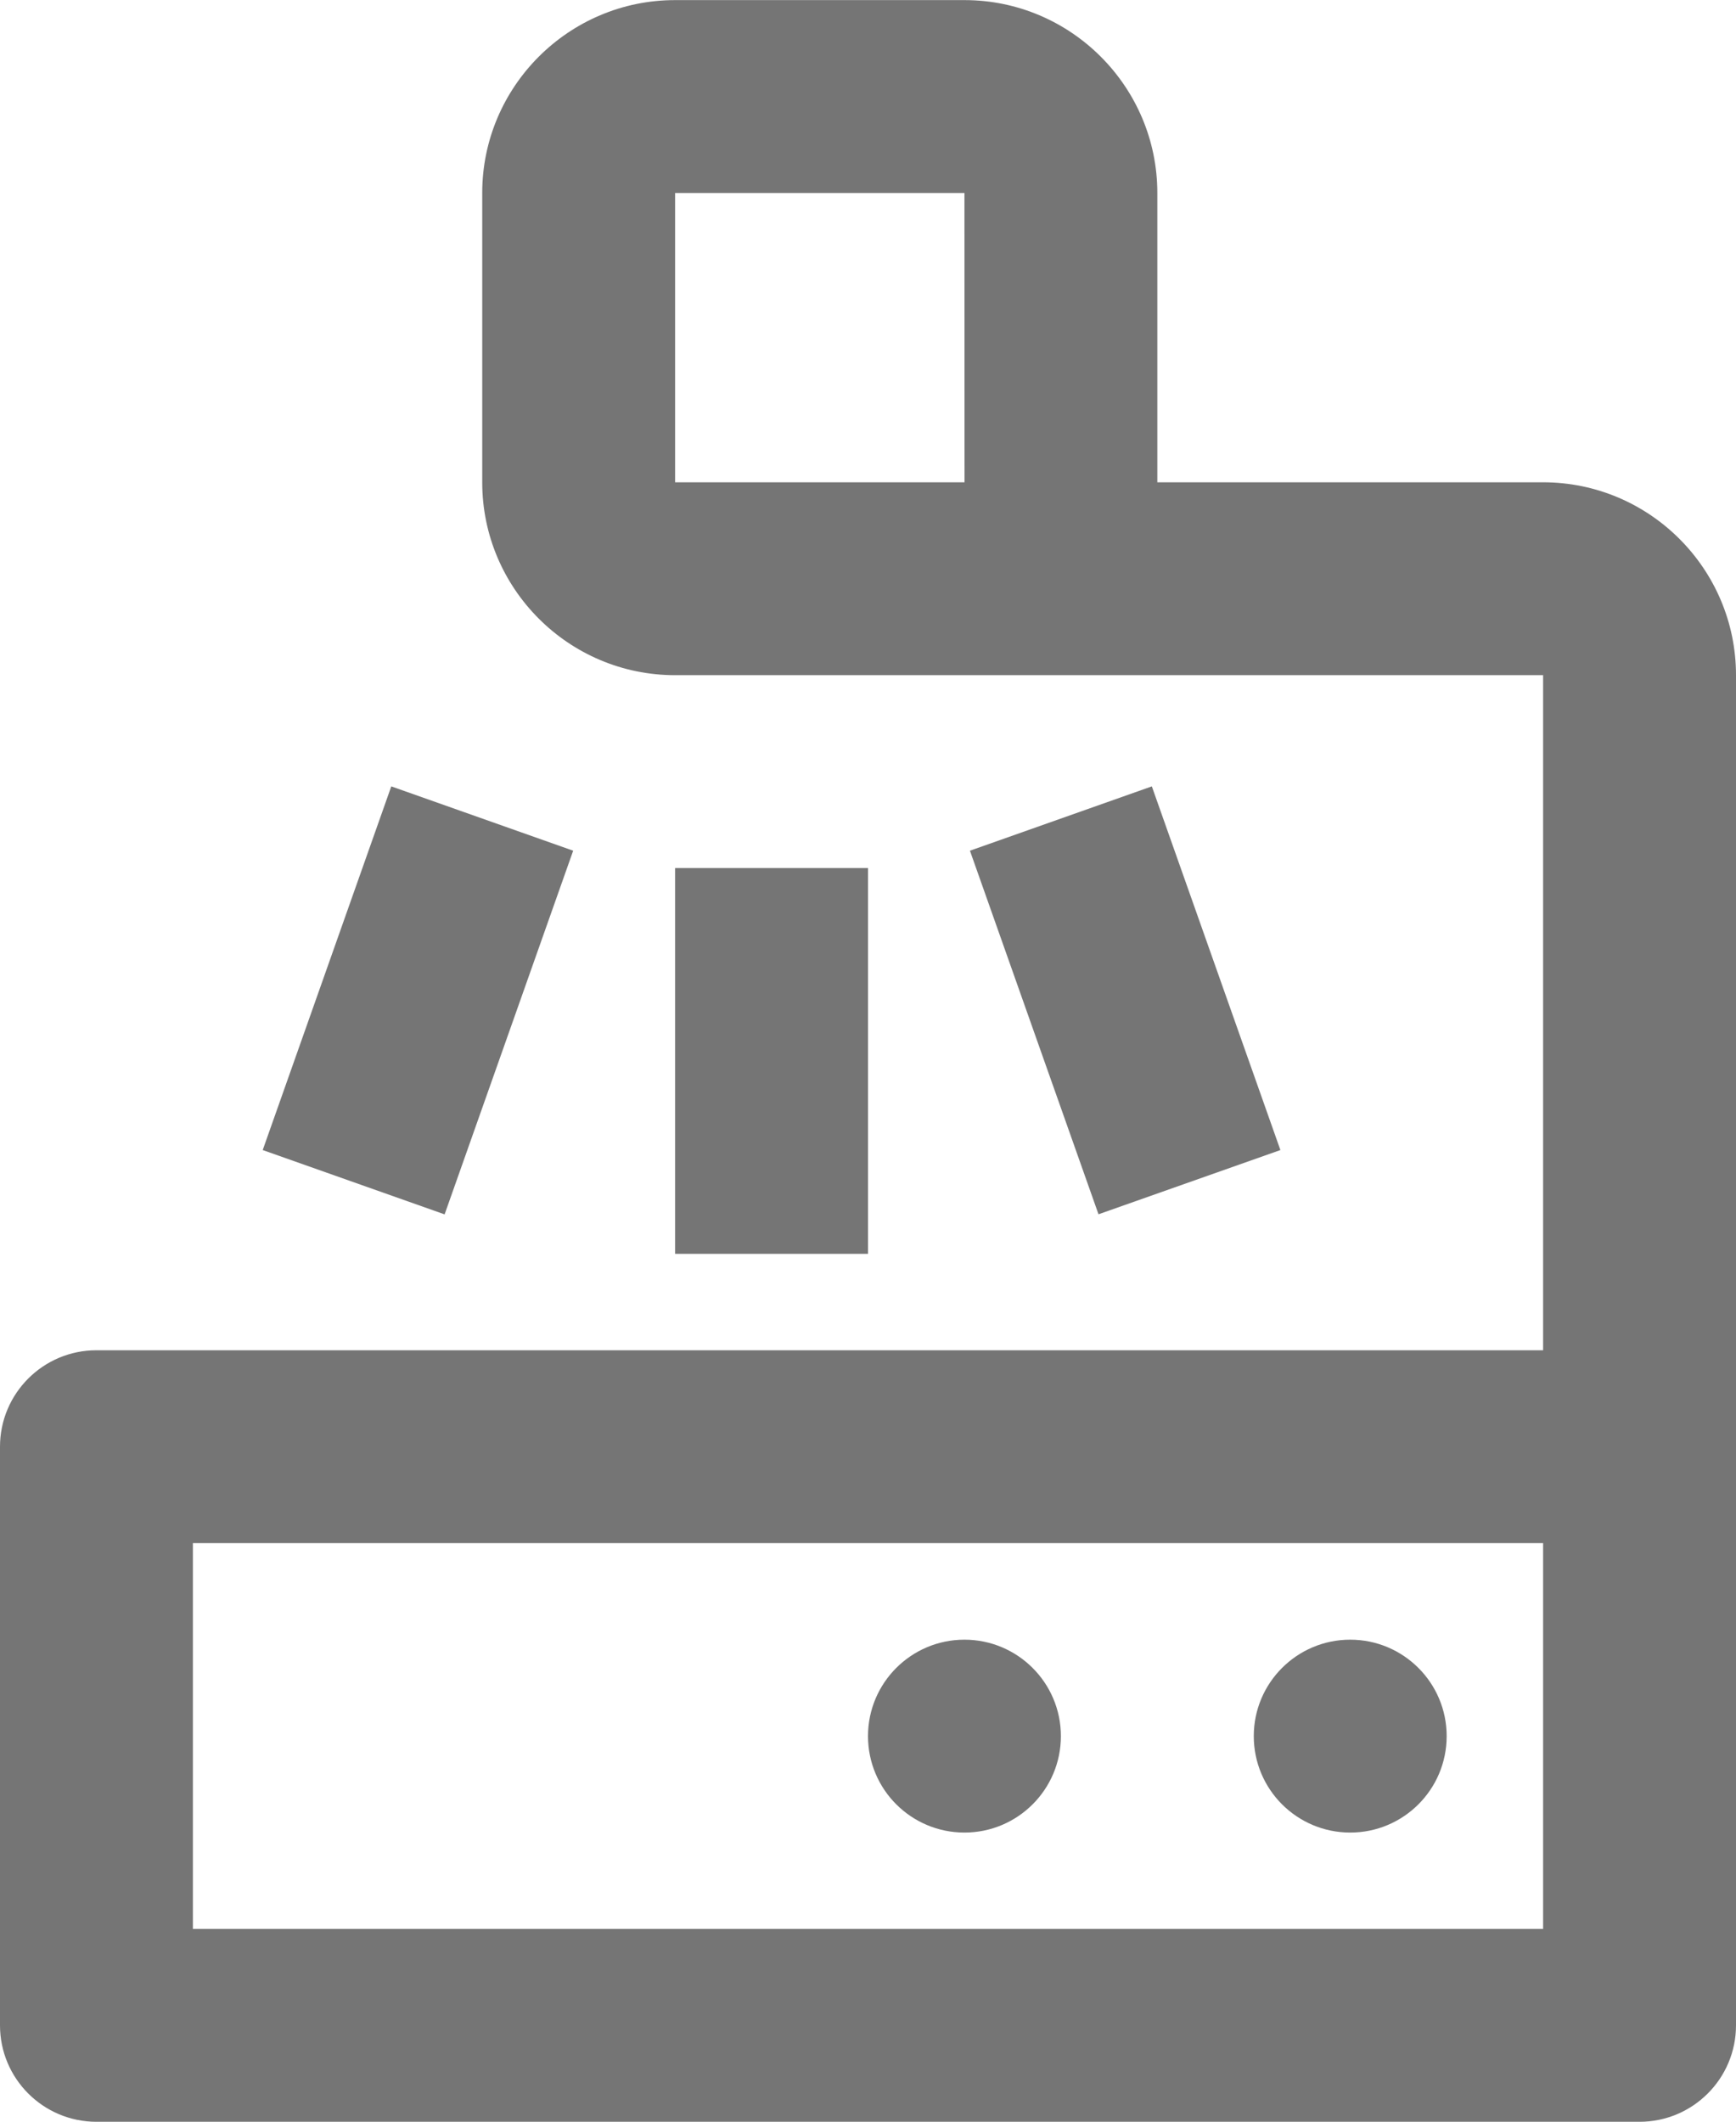 <?xml version="1.0" encoding="UTF-8"?>
<svg width="18px" height="22px" viewBox="0 0 18 22" version="1.1" xmlns="http://www.w3.org/2000/svg" xmlns:xlink="http://www.w3.org/1999/xlink">
    <!-- Generator: Sketch 42 (36781) - http://www.bohemiancoding.com/sketch -->
    <title>Group</title>
    <desc>Created with Sketch.</desc>
    <defs></defs>
    <g id="Page-1" stroke="none" stroke-width="1" fill="none" fill-rule="evenodd">
        <g id="Line-Icons" transform="translate(-147, -576)" fill="#757575">
            <g id="Group" transform="translate(147, 576)">
                <path d="M16,20.001 L2,20.001 L2,16.001 L16,16.001 L16,20.001 Z M7,5.001 L7,2.001 L10,2.001 L10.001,5.001 L10,5.001 L7,5.001 Z M16,5.001 L12,5.001 L12,2.001 C12,0.899 11.103,0.001 10,0.001 L7,0.001 C5.897,0.001 5,0.899 5,2.001 L5,5.001 C5,6.104 5.897,7.001 7,7.001 L16,7.001 L16,14.001 L1,14.001 C0.448,14.001 0,14.449 0,15.001 L0,21.001 C0,21.553 0.448,22.001 1,22.001 L17,22.001 C17.552,22.001 18,21.553 18,21.001 L18,7.001 C18,5.899 17.103,5.001 16,5.001 L16,5.001 Z" id="Fill-449"></path>
                <path d="M10,19.002 C10.552,19.002 11,18.555 11,18.002 C11,17.45 10.552,17.002 10,17.002 C9.448,17.002 9,17.45 9,18.002 C9,18.555 9.448,19.002 10,19.002" id="Fill-450"></path>
                <path d="M14,19.002 C14.552,19.002 15,18.555 15,18.002 C15,17.45 14.552,17.002 14,17.002 C13.448,17.002 13,17.45 13,18.002 C13,18.555 13.448,19.002 14,19.002" id="Fill-451"></path>
                <polygon id="Fill-452" points="7 13.001 9 13.001 9 9.001 7 9.001"></polygon>
                <polygon id="Fill-453" points="11.943 8.154 10.057 8.821 11.39 12.591 13.276 11.925"></polygon>
                <polygon id="Fill-454" points="5.943 8.821 4.057 8.154 2.724 11.925 4.61 12.592"></polygon>
            </g>
        </g>
    </g>
</svg>